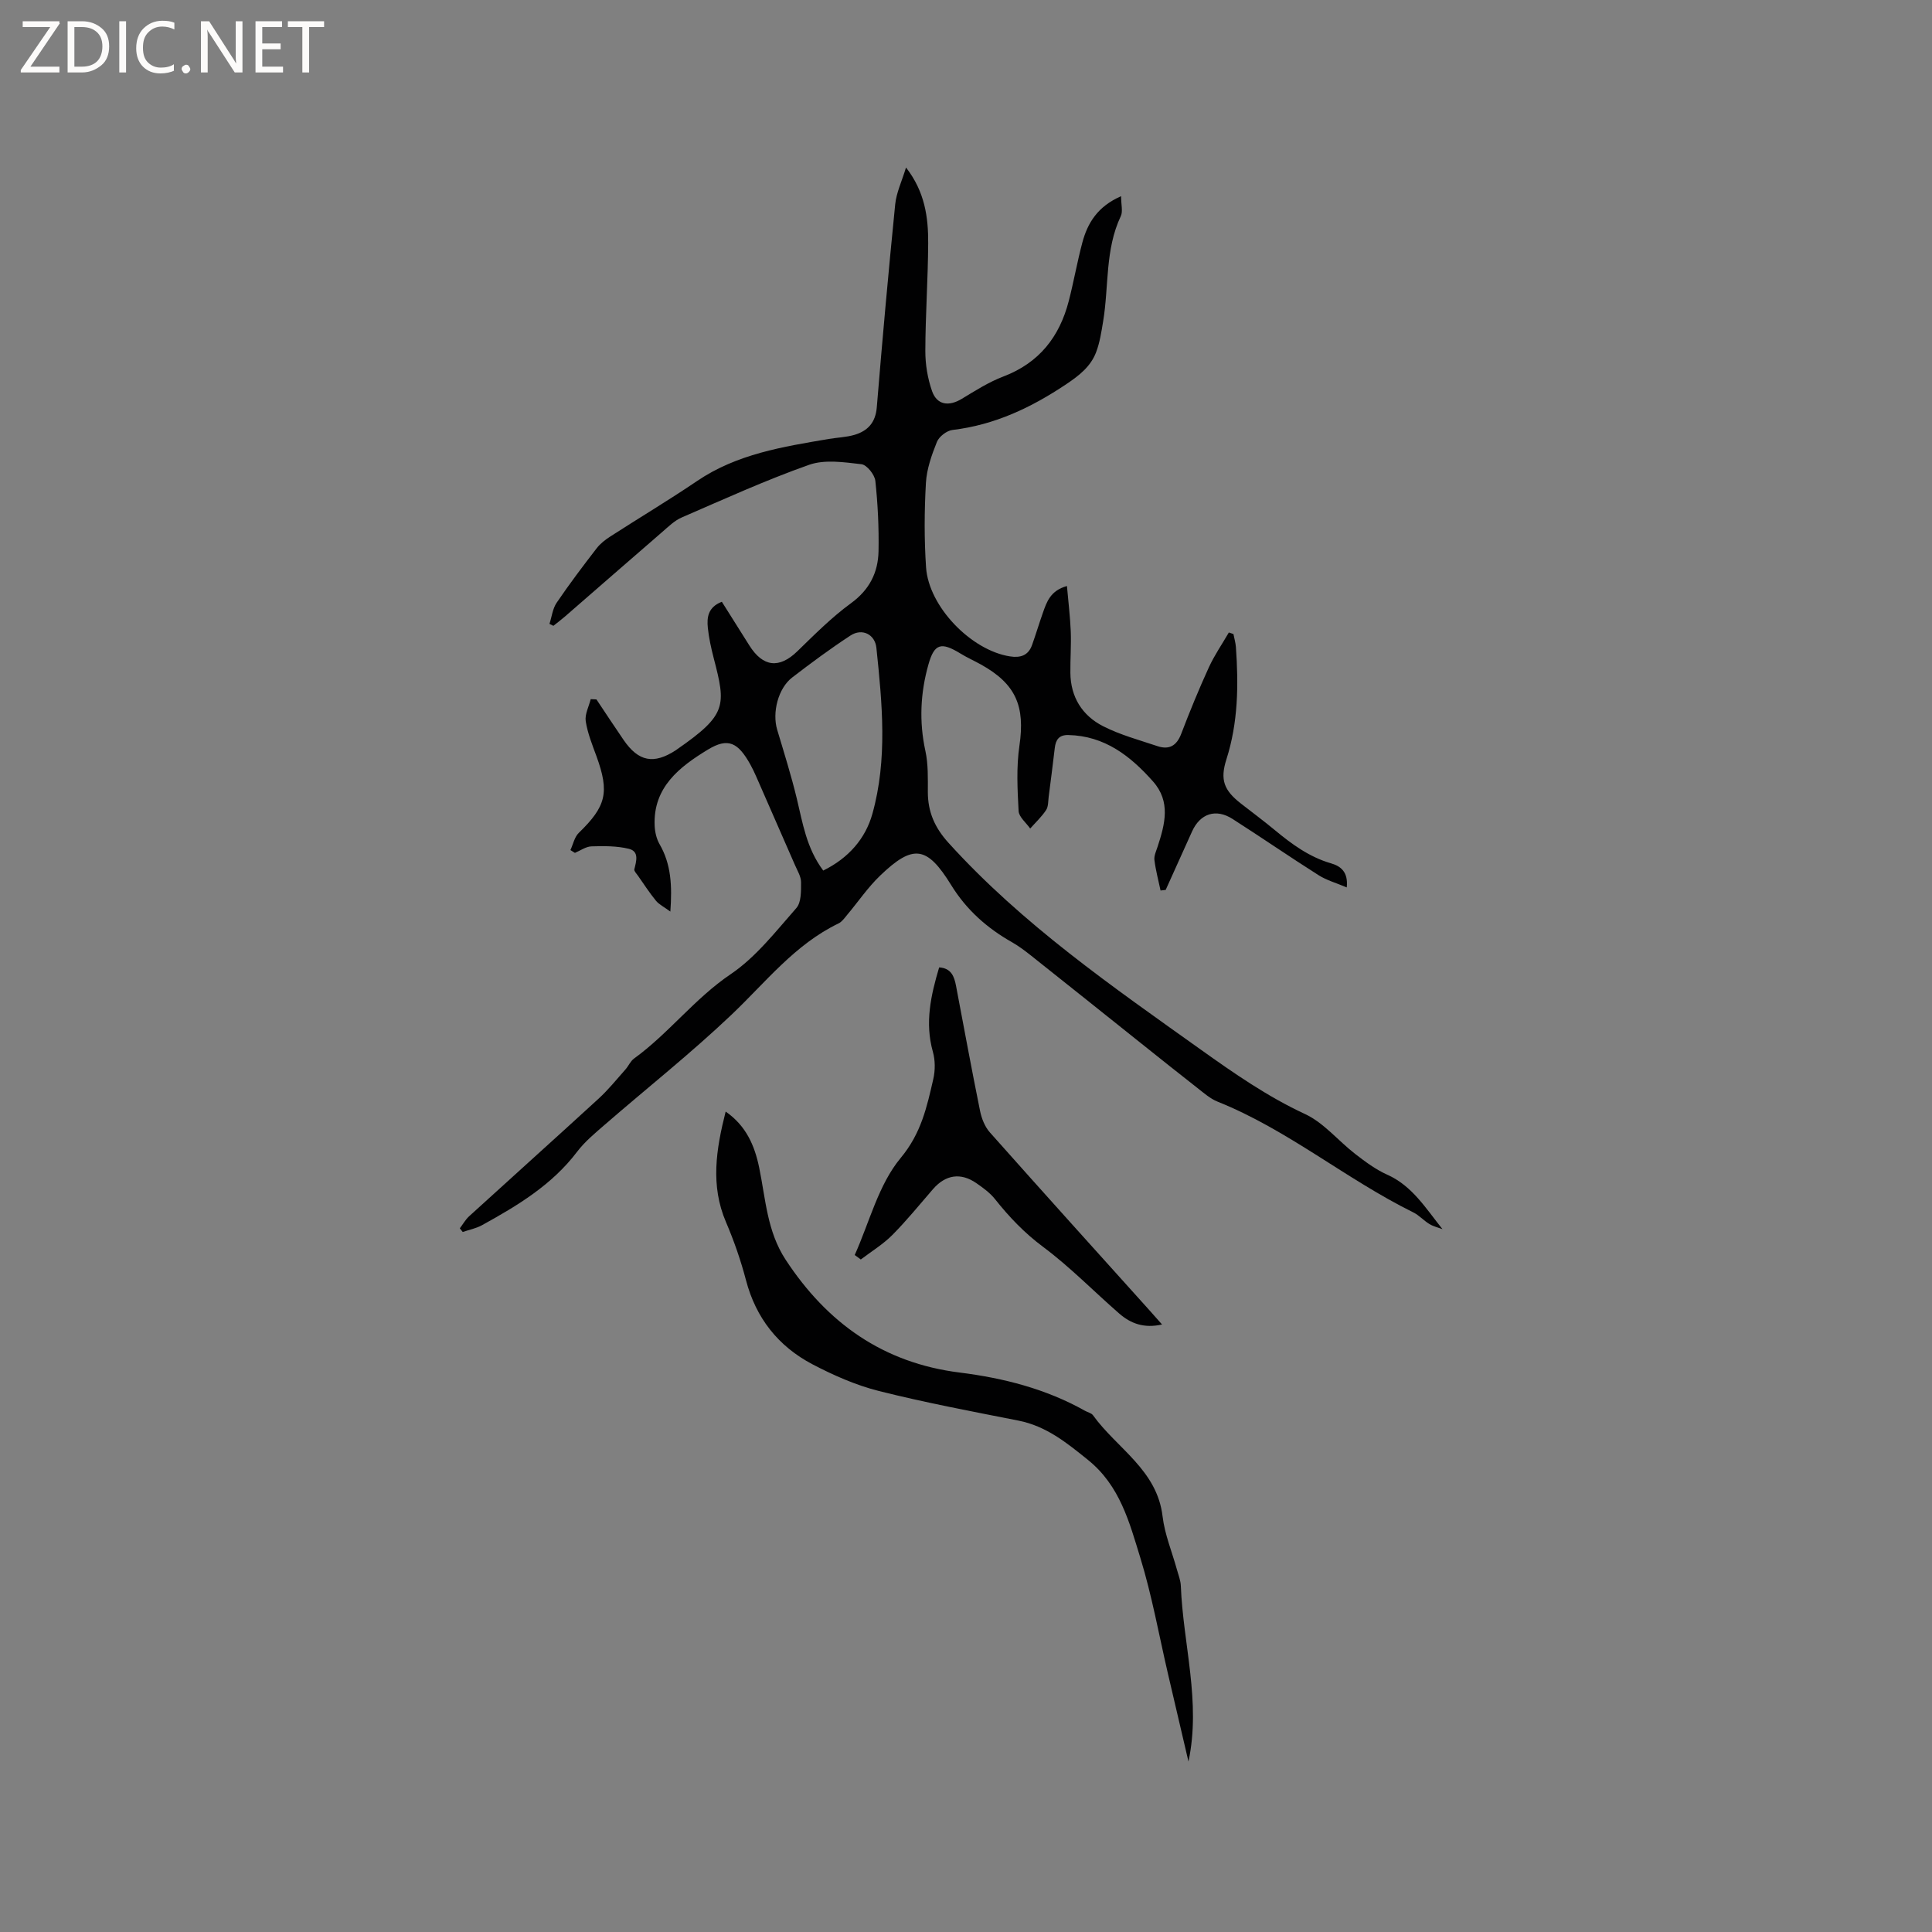 <svg enable-background="new 0 0 400 400" viewBox="0 0 400 400" xmlns="http://www.w3.org/2000/svg"><rect x="0" y="0" width="400" height="400" fill="#808080" stroke="none"/><g fill="#fcfbfa"><path d="m12.4 4.8-6.1 9h6v1.2h-8v-.5l6.1-8.9h-5.7v-1.2h7.6v.4z"/><path d="m14 15v-10.6h3c1.6 0 2.9.5 4 1.4s1.6 2.2 1.6 3.8-.5 3-1.6 3.9-2.4 1.5-4 1.5zm1.4-9.4v8.2h1.6c1.3 0 2.4-.4 3.1-1.1s1.1-1.8 1.1-3.1-.4-2.3-1.2-3-1.8-1-3.1-1z"/><path d="m26.1 4.4v10.6h-1.4v-10.6z"/><path d="m36.1 14.6c-.8.4-1.8.6-2.9.6-1.5 0-2.7-.5-3.6-1.4s-1.4-2.2-1.4-3.8c0-1.7.5-3.1 1.5-4.1s2.3-1.6 3.9-1.6c1 0 1.8.1 2.5.4v1.4c-.8-.4-1.6-.6-2.5-.6-1.2 0-2.1.4-2.9 1.2s-1.1 1.8-1.1 3.2c0 1.3.3 2.3 1 3s1.6 1.1 2.7 1.1c1 0 2-.2 2.7-.7v1.3z"/><path d="m37.6 14.3c0-.2.1-.5.3-.6s.4-.3.6-.3c.3 0 .5.1.6.3s.3.4.3.6-.1.4-.3.6-.4.3-.6.3c-.3 0-.5-.1-.6-.3s-.3-.4-.3-.6z"/><path d="m50.2 15h-1.6l-5.3-8.2c-.2-.2-.3-.5-.4-.7 0 .2.1.7.1 1.5v7.4h-1.4v-10.6h1.7l5.2 8.1c.2.4.4.6.4.7 0-.3-.1-.8-.1-1.5v-7.3h1.4z"/><path d="m58.6 15h-5.7v-10.6h5.5v1.2h-4.1v3.4h3.8v1.2h-3.8v3.6h4.3z"/><path d="m67.1 5.6h-3.1v9.4h-1.4v-9.4h-3v-1.2h7.5z"/></g><path d="m95.2 254.31c.64-.84 1.17-1.8 1.93-2.5 8.93-8.14 17.92-16.2 26.82-24.36 2.01-1.84 3.73-4 5.55-6.04.63-.71 1.02-1.7 1.76-2.24 7.2-5.22 12.56-12.44 20.04-17.49 5.23-3.54 9.32-8.85 13.57-13.67 1.04-1.18.98-3.53.98-5.35 0-1.19-.76-2.4-1.26-3.56-2.65-6.09-5.32-12.17-7.99-18.25-.38-.87-.79-1.74-1.25-2.57-2.52-4.5-4.55-5.67-8.81-3.07-5.78 3.52-11.37 7.76-11 15.78.06 1.29.39 2.71 1.03 3.81 2.39 4.15 2.6 8.57 2.22 13.93-1.33-.98-2.34-1.46-2.98-2.24-1.34-1.64-2.49-3.42-3.71-5.16-.3-.43-.85-.98-.77-1.34.41-1.69 1.05-3.71-1.12-4.25-2.48-.61-5.17-.59-7.75-.51-1.16.04-2.29.87-3.43 1.35-.31-.19-.62-.39-.93-.58.56-1.2.84-2.7 1.73-3.56 5.68-5.51 6.38-8.39 3.67-15.85-.87-2.38-1.85-4.79-2.23-7.26-.22-1.44.65-3.05 1.03-4.58.4.02.79.04 1.19.06 1.87 2.8 3.71 5.61 5.62 8.39 3.09 4.5 6.24 5.1 10.81 2.13.09-.06.17-.13.26-.19 10.35-7.18 10.15-9.03 7.58-18.91-.53-2.05-.99-4.14-1.21-6.23-.22-2.16.01-4.29 2.9-5.41 1.88 2.99 3.78 6 5.68 9.02 2.84 4.53 6.22 4.86 9.96 1.22 3.56-3.46 7.11-7.03 11.1-9.94 3.83-2.79 5.61-6.36 5.7-10.76.09-4.86-.14-9.74-.66-14.57-.14-1.29-1.76-3.32-2.88-3.45-3.58-.41-7.58-1.02-10.82.12-8.96 3.16-17.64 7.12-26.37 10.9-1.51.65-2.78 1.91-4.05 3.01-6.74 5.82-13.44 11.69-20.17 17.53-.76.66-1.58 1.27-2.37 1.9-.27-.13-.54-.27-.81-.4.48-1.47.65-3.15 1.49-4.38 2.62-3.86 5.43-7.58 8.28-11.27.75-.98 1.8-1.79 2.85-2.46 5.96-3.85 12.07-7.49 17.94-11.47 8.27-5.61 17.78-7.1 27.28-8.71 1.77-.3 3.61-.35 5.32-.85 2.74-.82 4.35-2.54 4.61-5.7 1.15-14.01 2.41-28.02 3.81-42.01.24-2.44 1.38-4.79 2.24-7.64 3.92 5.04 4.62 10.33 4.59 15.7-.04 7.42-.57 14.83-.59 22.25-.01 2.79.47 5.71 1.39 8.34 1.02 2.9 3.47 3.22 6.13 1.62 2.8-1.69 5.61-3.49 8.64-4.64 7.41-2.82 11.62-8.21 13.54-15.64 1.03-3.99 1.74-8.08 2.8-12.06 1.09-4.09 3.17-7.51 8.03-9.63 0 1.78.4 3.16-.06 4.13-3.29 6.94-2.45 14.54-3.66 21.8-.36 2.17-.69 4.39-1.47 6.42-1.13 2.93-3.48 4.77-6.13 6.55-7.23 4.85-14.84 8.46-23.59 9.5-1.19.14-2.78 1.37-3.22 2.47-1.09 2.71-2.12 5.63-2.28 8.51-.33 5.8-.36 11.66.03 17.46.55 8.16 9.35 17.19 17.37 18.44 2.14.34 3.79-.17 4.57-2.34.78-2.19 1.45-4.42 2.22-6.61.81-2.29 1.55-4.67 5.01-5.62.28 3.24.66 6.3.79 9.38.11 2.85-.11 5.72-.08 8.58.04 5.03 2.46 8.87 6.79 11.07 3.54 1.8 7.46 2.85 11.24 4.12 2.39.8 3.96-.05 4.91-2.53 1.77-4.64 3.66-9.25 5.73-13.78 1.15-2.51 2.75-4.82 4.14-7.22.32.11.63.21.95.32.17.89.44 1.78.51 2.68.56 7.86.47 15.66-1.97 23.28-1.34 4.21-.51 6.39 2.99 9.12 2.34 1.83 4.73 3.6 7.01 5.49 3.52 2.92 7.15 5.59 11.65 6.9 1.98.57 3.61 1.75 3.27 4.99-2.13-.91-4.14-1.46-5.83-2.53-6-3.8-11.84-7.83-17.82-11.65-3.45-2.21-6.71-1.11-8.38 2.6-1.82 4.03-3.64 8.06-5.46 12.1-.35.04-.71.08-1.06.12-.44-2.1-1.01-4.19-1.27-6.32-.11-.88.37-1.85.66-2.76 1.52-4.64 2.77-9.31-.95-13.5-4.68-5.28-10.02-9.45-17.55-9.61-1.92-.04-2.59.99-2.79 2.68-.4 3.37-.82 6.73-1.26 10.09-.12.94-.06 2.05-.54 2.77-.92 1.39-2.17 2.56-3.29 3.82-.84-1.21-2.33-2.38-2.4-3.63-.24-4.49-.48-9.09.17-13.51 1.2-8.2-.71-12.8-8-16.84-1.39-.77-2.85-1.42-4.2-2.25-3.99-2.44-5.41-2.1-6.64 2.27-1.66 5.87-1.95 11.82-.63 17.88.6 2.74.51 5.67.51 8.51 0 4.12 1.42 7.37 4.26 10.51 15.3 16.9 33.88 29.73 52.26 42.84 6.89 4.91 13.8 9.72 21.57 13.33 3.9 1.81 6.88 5.55 10.4 8.27 2.07 1.6 4.24 3.22 6.61 4.28 5.19 2.31 8 6.99 11.45 11.28-.91-.34-1.89-.56-2.71-1.06-1.17-.71-2.12-1.81-3.34-2.41-13.93-6.88-25.97-17.1-40.5-22.92-1.53-.61-2.85-1.79-4.17-2.82-3.92-3.06-7.8-6.17-11.69-9.27-7.61-6.07-15.2-12.15-22.83-18.2-1.24-.98-2.51-1.94-3.88-2.72-5.17-2.92-9.44-6.71-12.59-11.82-5.01-8.13-7.87-8.54-14.7-1.99-2.55 2.44-4.57 5.44-6.86 8.16-.53.64-1.06 1.41-1.76 1.75-9.04 4.35-15.05 12.14-22.1 18.84-8.43 8.02-17.59 15.27-26.38 22.9-1.99 1.73-4.07 3.45-5.65 5.53-5.21 6.88-12.36 11.17-19.71 15.22-1.22.67-2.65.94-3.98 1.4-.23-.29-.41-.53-.6-.76zm75.24-74.07c5.25-2.58 8.75-6.62 10.18-11.75 3.16-11.3 2.03-22.87.83-34.35-.29-2.8-2.94-4.15-5.37-2.56-4.15 2.71-8.14 5.67-12.07 8.69-2.91 2.24-4.17 7.26-3.1 10.82 1.42 4.75 2.91 9.48 4.07 14.29 1.21 5.02 1.97 10.17 5.46 14.86z" fill="#010102"/><path d="m246.06 364.71c-1.41-6.03-2.82-12.07-4.23-18.1-1.87-8.04-3.32-16.22-5.74-24.09-2.26-7.34-4.21-14.91-10.81-20.24-4.44-3.58-8.66-7.02-14.43-8.16-9.66-1.91-19.35-3.73-28.89-6.13-4.76-1.2-9.4-3.25-13.77-5.54-7.05-3.71-11.69-9.55-13.75-17.43-1.07-4.08-2.47-8.11-4.13-11.99-3.26-7.61-2.04-15.1-.07-22.89 4.24 2.95 5.99 7.01 6.94 11.6 1.34 6.48 1.62 13.18 5.47 19.06 8.62 13.15 20.22 21.39 36.03 23.37 9.1 1.14 17.89 3.38 25.96 7.92.55.31 1.32.46 1.65.92 4.94 6.87 13.28 11.31 14.41 20.94.44 3.74 1.96 7.35 2.97 11.02.31 1.12.77 2.25.81 3.39.47 12.09 4.21 23.99 1.58 36.35z" fill="#010102"/><path d="m194.44 200.29c2.5.15 3.13 1.88 3.5 3.84 1.64 8.63 3.22 17.26 4.97 25.87.32 1.57.99 3.29 2.04 4.46 10.9 12.27 21.9 24.45 32.88 36.65.82.91 1.63 1.84 2.76 3.11-3.76.85-6.5-.21-8.86-2.26-5.27-4.59-10.19-9.65-15.77-13.81-3.87-2.88-7.02-6.19-9.96-9.89-1.03-1.3-2.46-2.33-3.84-3.29-3.25-2.26-6.38-1.77-8.98 1.21-2.78 3.2-5.45 6.51-8.43 9.51-1.93 1.94-4.33 3.4-6.53 5.07-.42-.31-.84-.61-1.26-.92 3.05-6.79 4.92-14.57 9.51-20.09 4.27-5.13 5.43-10.57 6.76-16.35.41-1.79.41-3.88-.09-5.65-1.69-6-.42-11.68 1.3-17.46z" fill="#010102"/></svg>